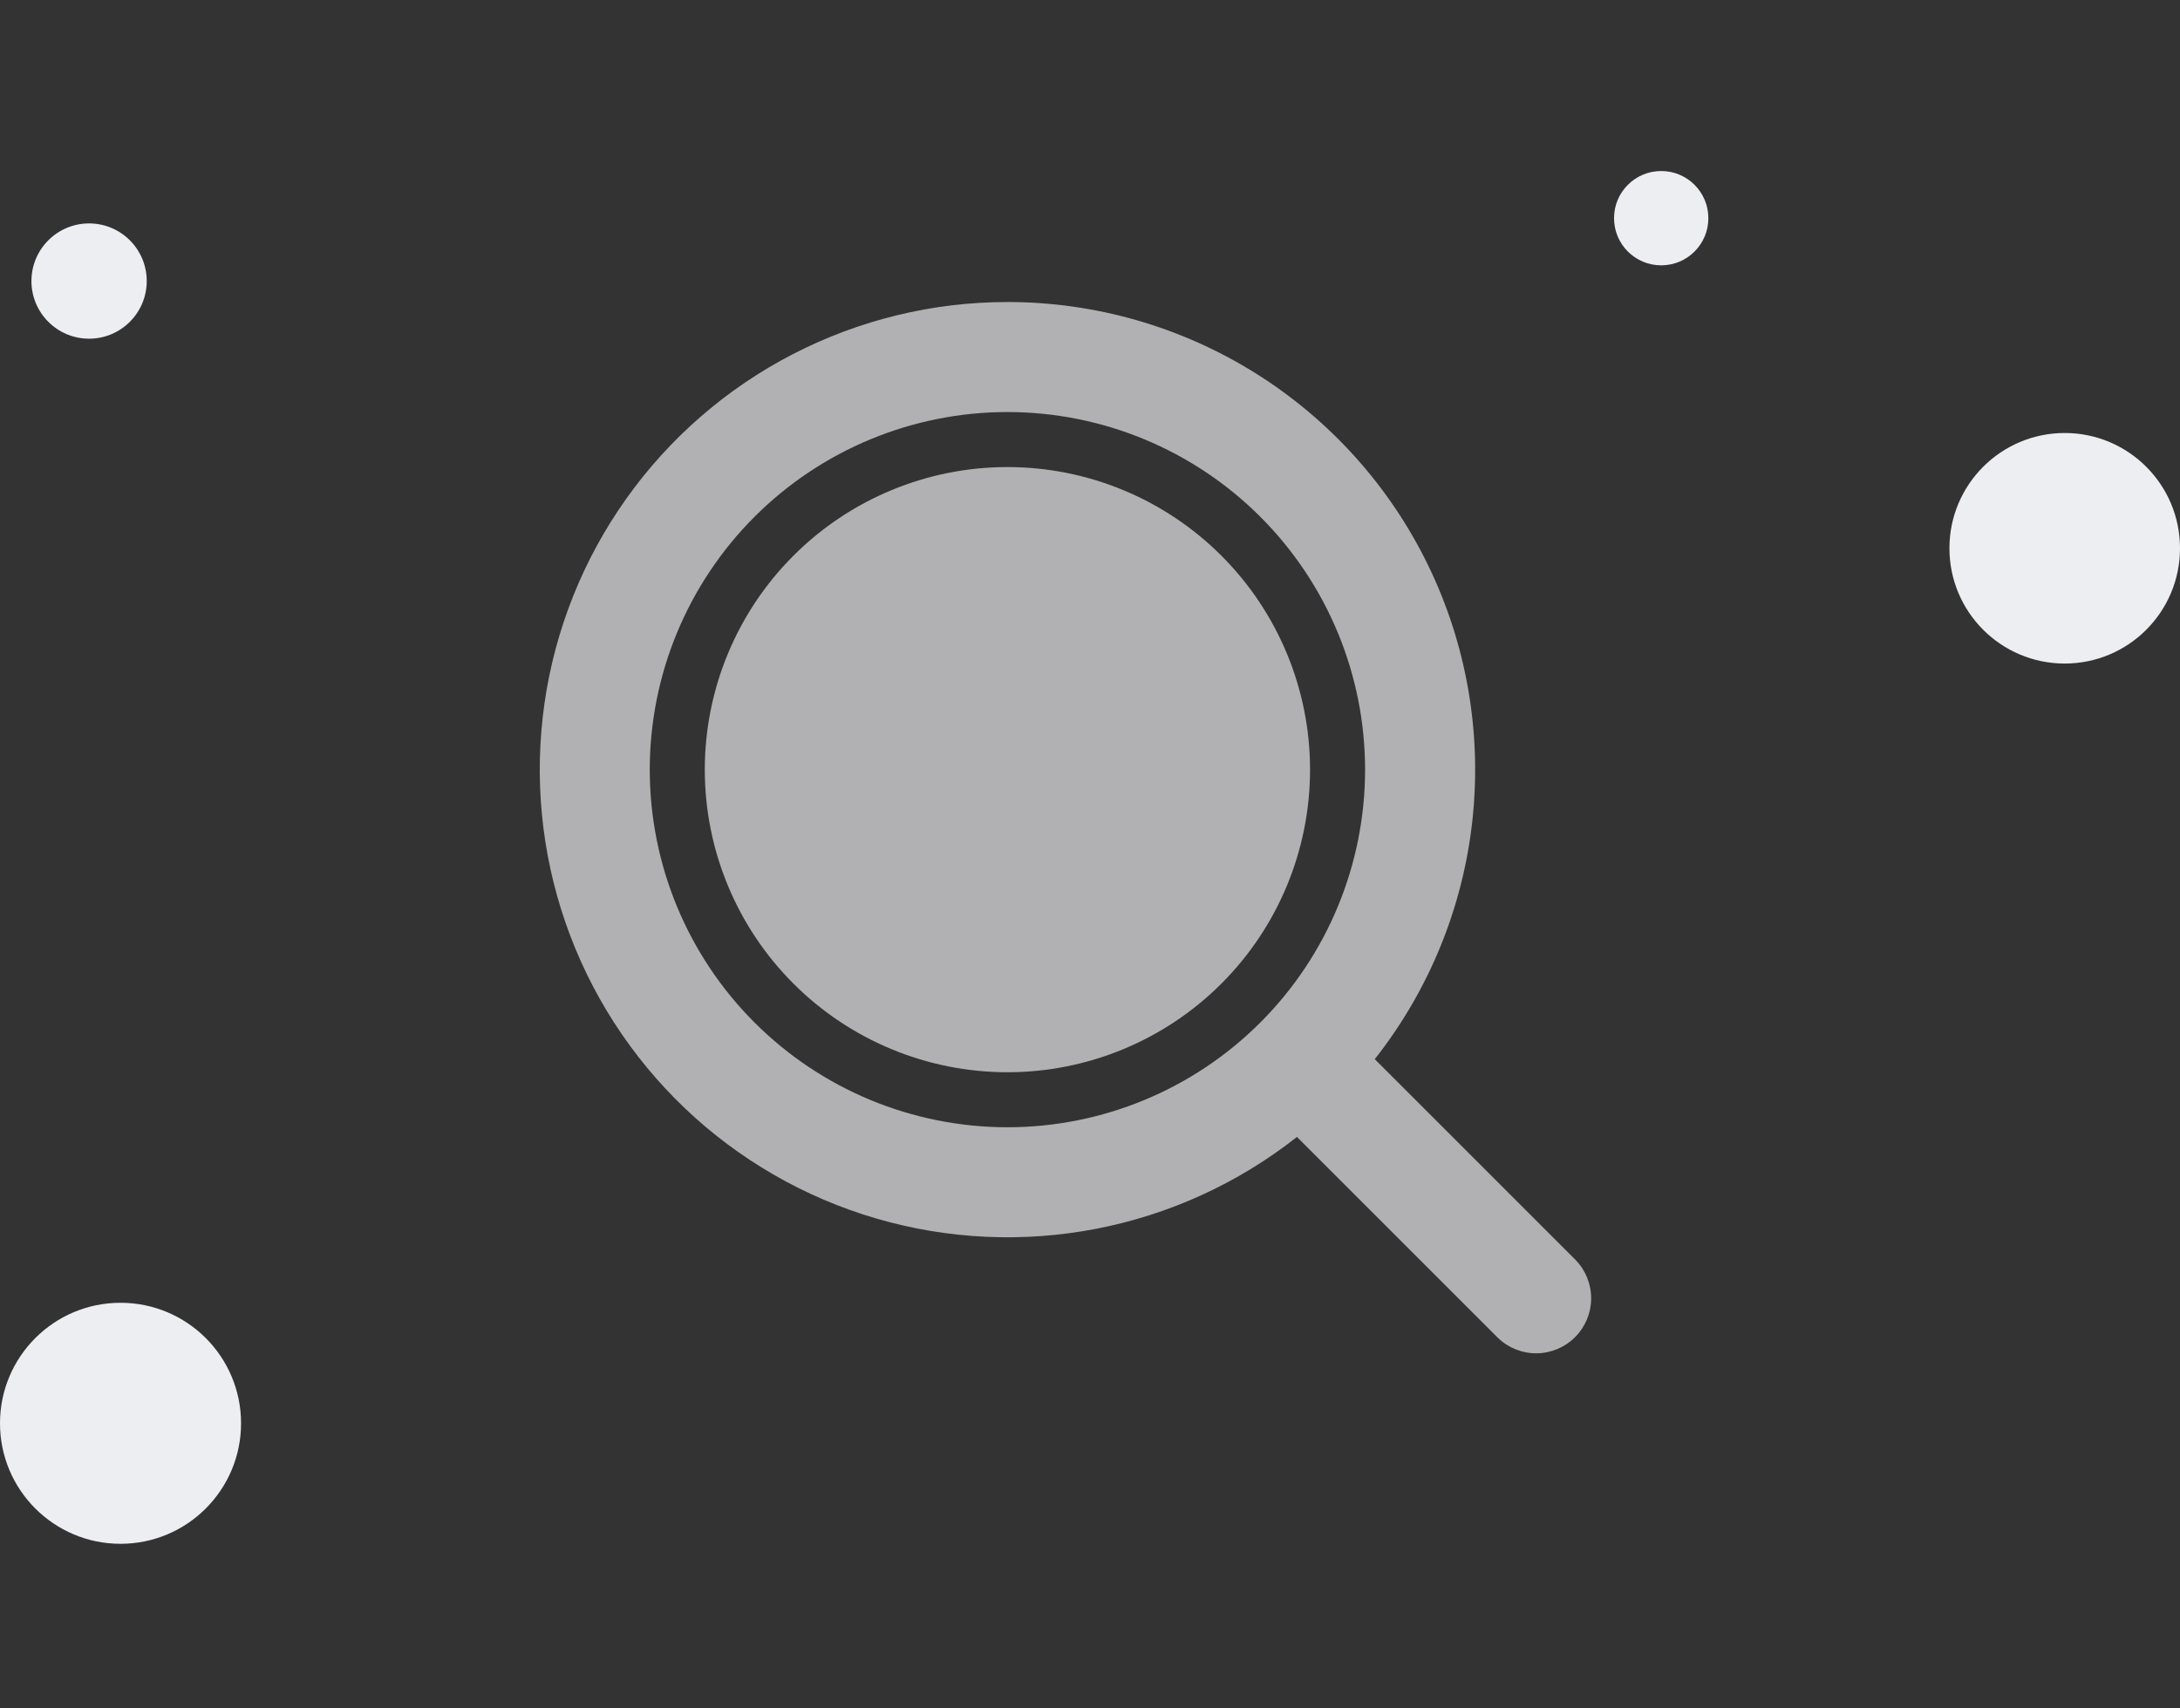 <svg width="208" height="163" viewBox="0 0 208 163" fill="none" xmlns="http://www.w3.org/2000/svg">
<rect x="0" y="0" width="208" height="163" fill="#333333" stroke="none"/>
<g style="mix-blend-mode:multiply">
<circle cx="8.5" cy="26.82" r="5.5" fill="#EDEEF1"/>
</g>
<g style="mix-blend-mode:multiply">
<circle cx="11.5" cy="135.82" r="11.5" fill="#EDEEF1"/>
</g>
<g style="mix-blend-mode:multiply">
<circle cx="197" cy="52.32" r="11" fill="#EDEEF1"/>
</g>
<g clip-path="url(#clip0_9702_68750)">
<path d="M96.121 28.82C104.5 28.82 112.71 31.178 119.811 35.626C126.912 40.073 132.617 46.43 136.274 53.968C139.931 61.507 141.392 69.923 140.489 78.253C139.587 86.583 136.357 94.491 131.17 101.071L150.343 120.244C151.3 121.234 151.829 122.56 151.817 123.937C151.805 125.313 151.253 126.63 150.279 127.603C149.306 128.577 147.989 129.129 146.613 129.141C145.236 129.153 143.91 128.624 142.92 127.667L123.747 108.494C118.158 112.899 111.597 115.903 104.611 117.256C97.624 118.609 90.416 118.272 83.587 116.273C76.758 114.273 70.505 110.67 65.352 105.763C60.199 100.856 56.294 94.788 53.962 88.064C51.631 81.341 50.942 74.158 51.951 67.114C52.961 60.07 55.64 53.37 59.766 47.572C63.892 41.774 69.344 37.047 75.669 33.785C81.993 30.523 89.005 28.821 96.121 28.82ZM96.121 39.32C87.071 39.32 78.391 42.916 71.991 49.315C65.591 55.715 61.996 64.395 61.996 73.445C61.996 82.496 65.591 91.176 71.991 97.575C78.391 103.975 87.071 107.57 96.121 107.57C105.172 107.57 113.852 103.975 120.251 97.575C126.651 91.176 130.246 82.496 130.246 73.445C130.246 64.395 126.651 55.715 120.251 49.315C113.852 42.916 105.172 39.32 96.121 39.32ZM96.121 44.57C103.779 44.57 111.124 47.612 116.539 53.028C121.954 58.443 124.996 65.787 124.996 73.445C124.996 81.103 121.954 88.448 116.539 93.863C111.124 99.278 103.779 102.32 96.121 102.32C88.463 102.32 81.119 99.278 75.704 93.863C70.288 88.448 67.246 81.103 67.246 73.445C67.246 65.787 70.288 58.443 75.704 53.028C81.119 47.612 88.463 44.57 96.121 44.57Z" fill="#B1B0B2"/>
</g>
<g style="mix-blend-mode:multiply">
<circle cx="158.5" cy="20.82" r="4.5" fill="#EDEEF1"/>
</g>
<defs>
<clipPath id="clip0_9702_68750">
<rect width="126" height="126" fill="white" transform="translate(41 18.32)"/>
</clipPath>
</defs>
</svg>
